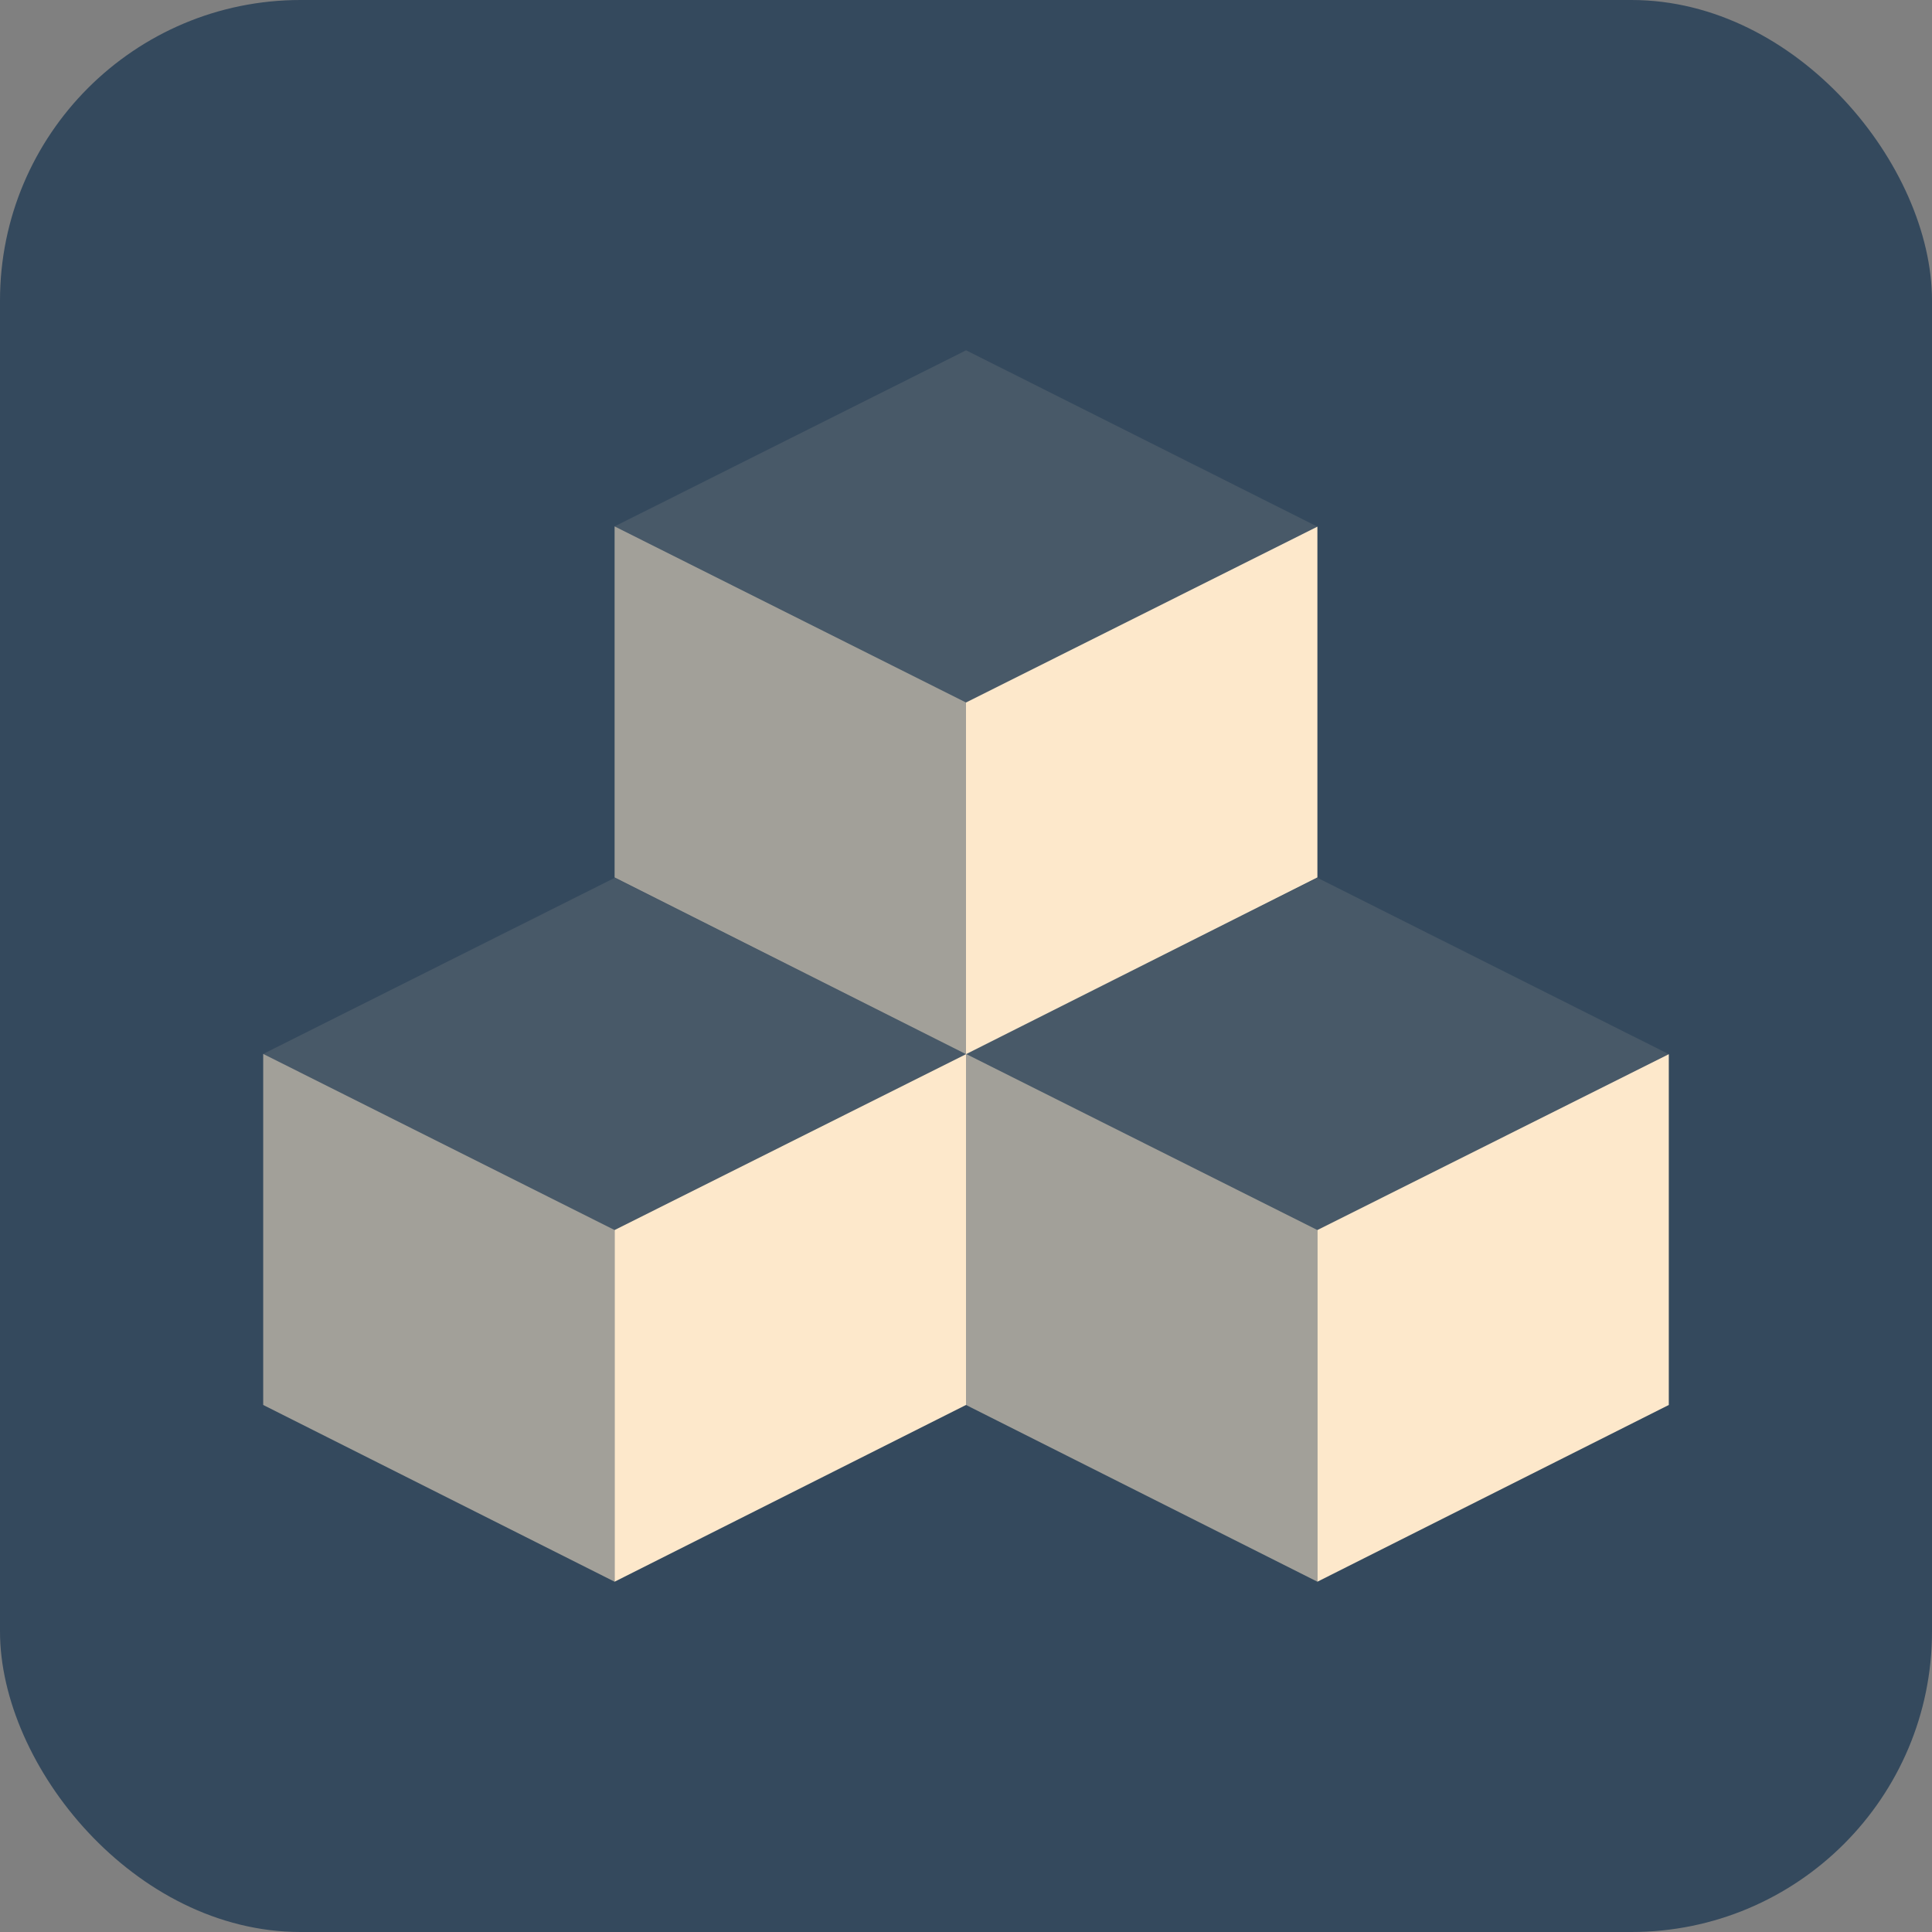 <svg id="whlgroup-logo" xmlns="http://www.w3.org/2000/svg" width="1024" height="1024" viewBox="0 0 1024 1024"><rect x="0" y="0" width="1024" height="1024" fill="#808080" stroke="none"/><rect width="1024" height="1024" rx="159.296" style="fill:#34495d"/><path d="M512,372.332v186.4l186.25-93.68V279.13" transform="translate(0 0)" style="fill:#fde8cb"/><path d="M698.25,651.938v186.4L884.5,744.661V558.736" transform="translate(0 0)" style="fill:#fde8cb"/><path d="M325.75,651.938v186.4L512,744.661V558.736" transform="translate(0 0)" style="fill:#fde8cb"/><g style="opacity:0.55"><path d="M512,372.331v186.4L325.75,465.054V278.994" transform="translate(0 0)" style="fill:#fde8cb"/><path d="M698.25,651.937v186.4L512,744.66V558.6" transform="translate(0 0)" style="fill:#fde8cb"/><path d="M325.75,651.937v186.4L139.5,744.66V558.6" transform="translate(0 0)" style="fill:#fde8cb"/></g><g style="opacity:0.1"><polygon points="698.25 279.13 512.051 185.658 325.75 278.994 511.999 372.331 698.25 279.13" style="fill:#fde8cb"/><polygon points="884.5 558.736 698.301 465.265 512 558.601 698.25 651.937 884.5 558.736" style="fill:#fde8cb"/><polygon points="512 558.736 325.801 465.265 139.5 558.601 325.75 651.937 512 558.736" style="fill:#fde8cb"/></g></svg>